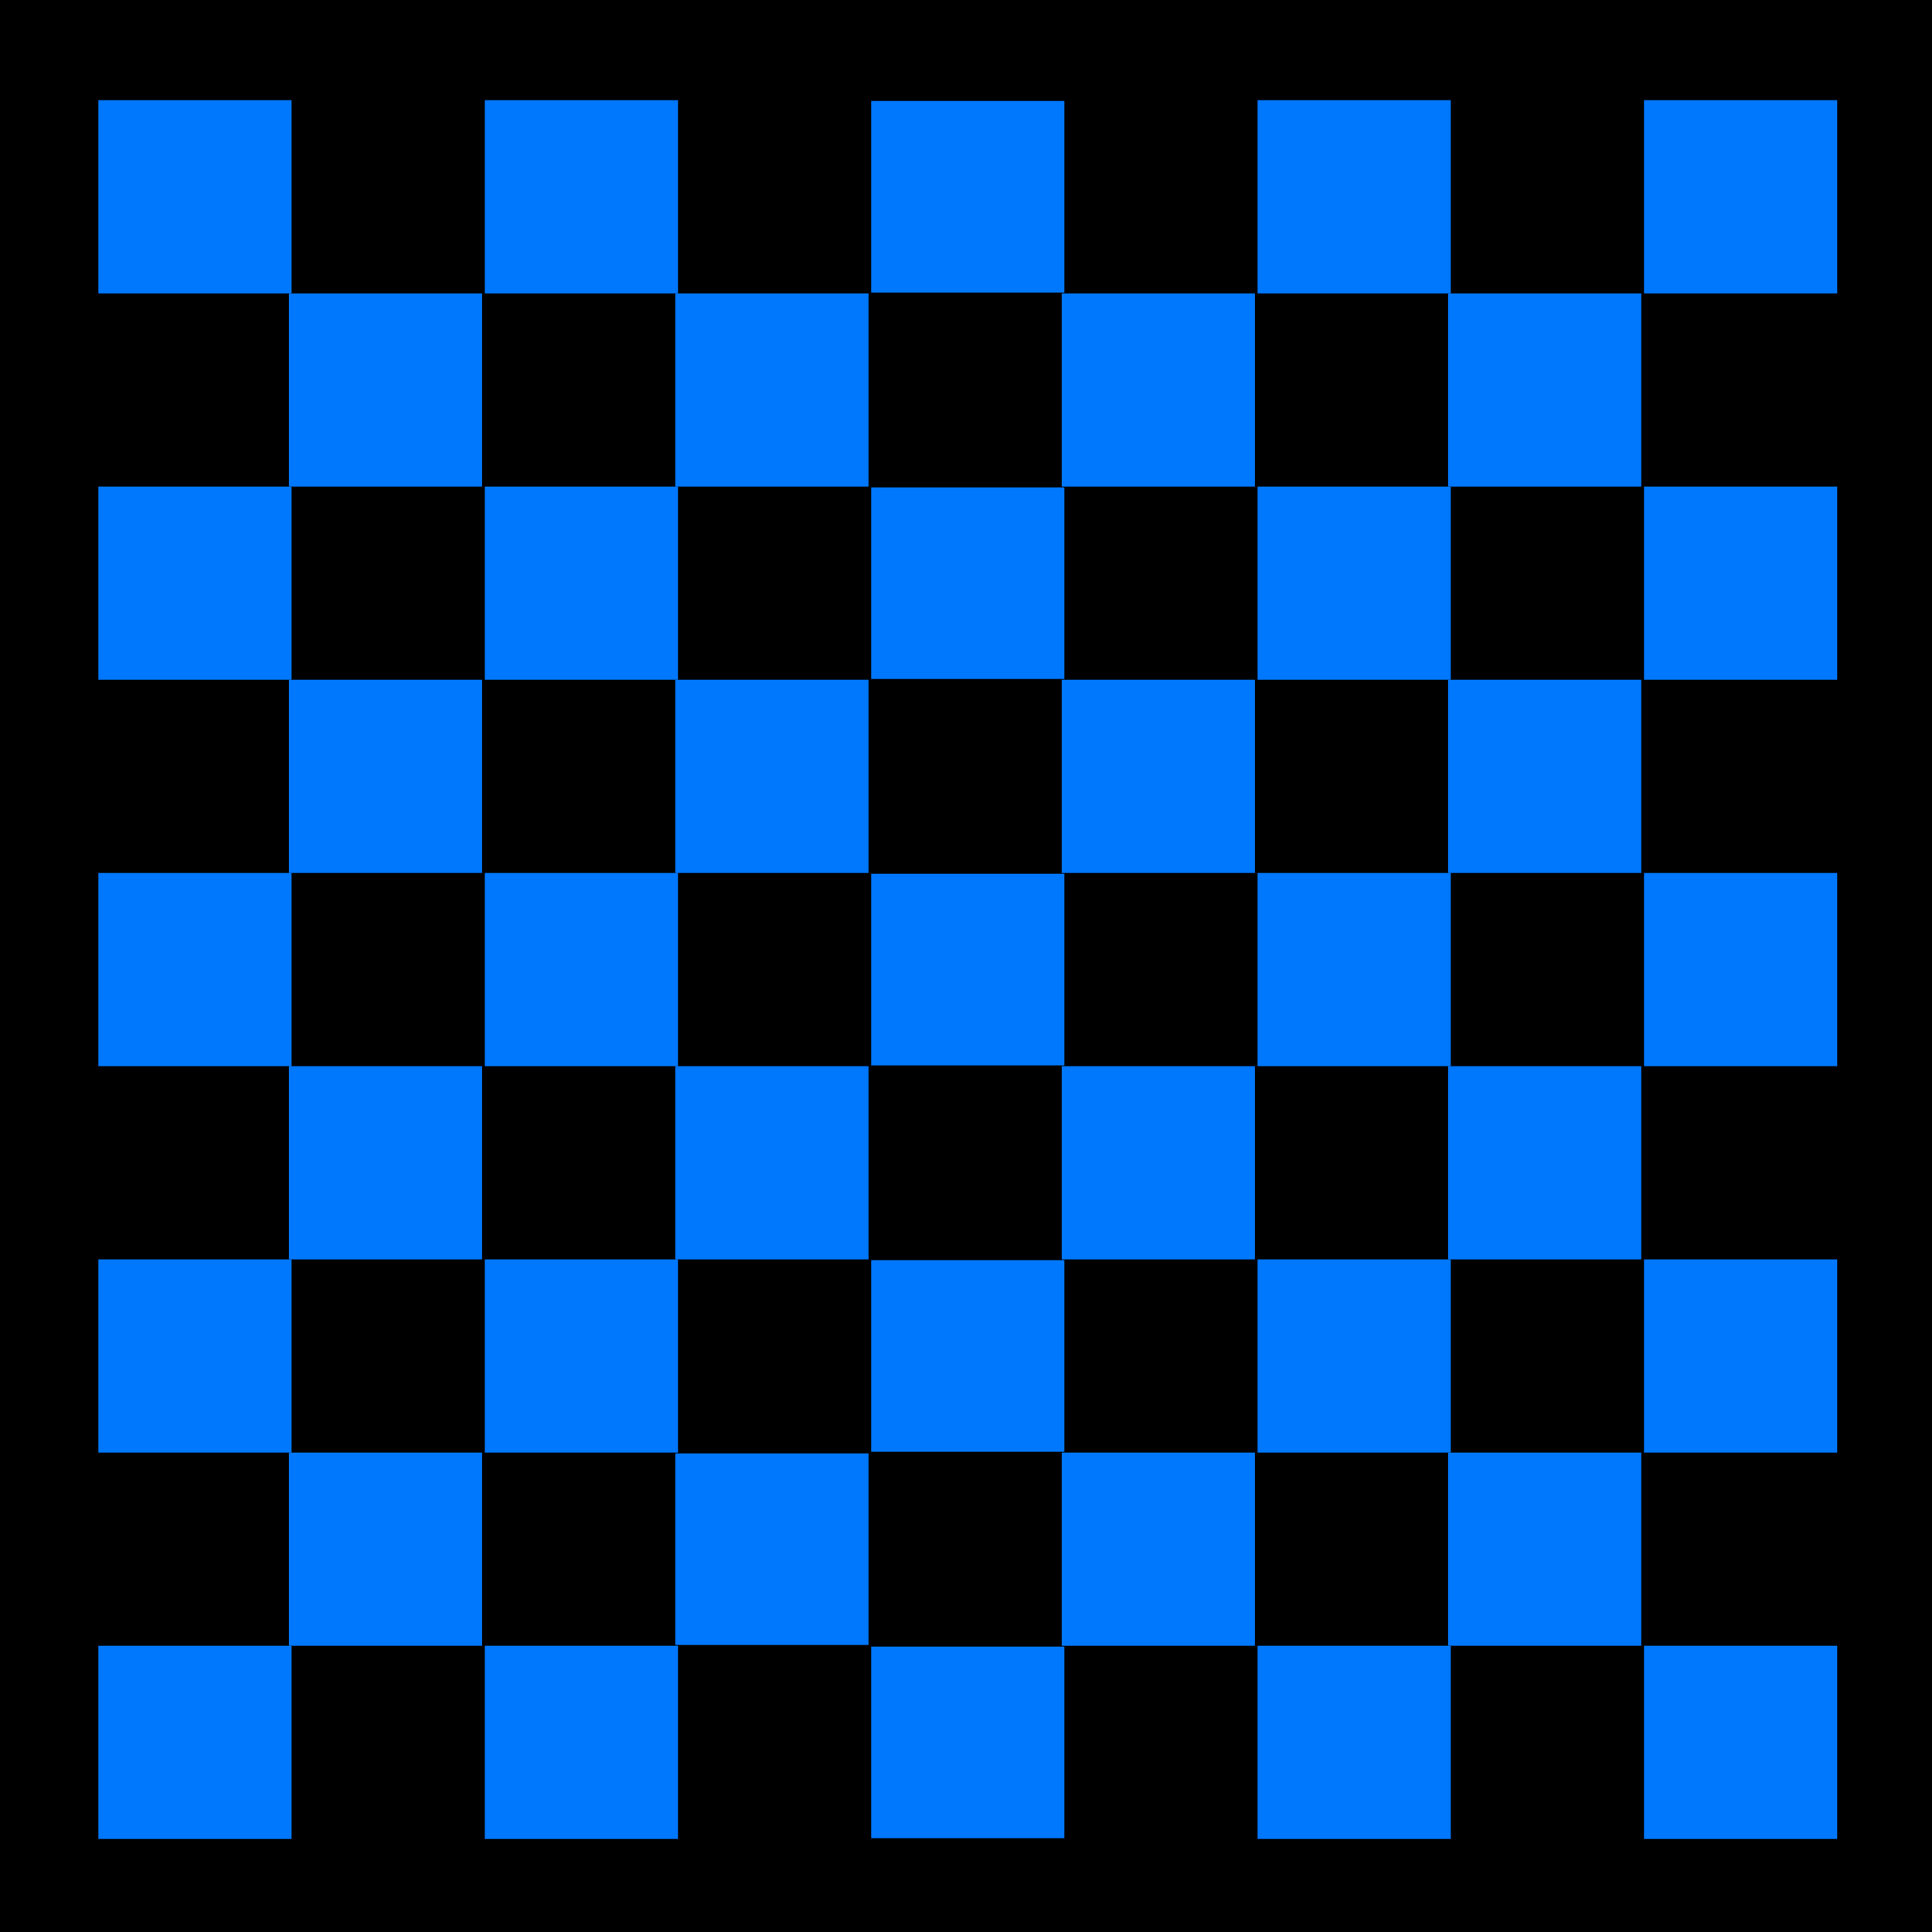 <svg width="1080" height="1080" viewBox="0 0 1080 1080" fill="none"
  xmlns="http://www.w3.org/2000/svg">
  <g clip-path="url(#clip0_661_195)">
    <rect width="1080" height="1080" fill="black"/>
    <rect x="55" y="56" width="108" height="108" fill="#0078FD"/>
    <rect x="271" y="56" width="108" height="108" fill="#0078FD"/>
    <rect x="487" y="56.446" width="108" height="107.107" fill="#0078FD"/>
    <rect x="703" y="56" width="108" height="108" fill="#0078FD"/>
    <rect x="919" y="56" width="108" height="108" fill="#0078FD"/>
    <rect x="161.5" y="164" width="108" height="108" fill="#0078FD"/>
    <rect x="377.5" y="164" width="108" height="108" fill="#0078FD"/>
    <rect x="593.5" y="164" width="108" height="108" fill="#0078FD"/>
    <rect x="809.5" y="164" width="108" height="108" fill="#0078FD"/>
    <rect x="55" y="272" width="108" height="108" fill="#0078FD"/>
    <rect x="271" y="272" width="108" height="108" fill="#0078FD"/>
    <rect x="487" y="272.446" width="108" height="107.107" fill="#0078FD"/>
    <rect x="703" y="272" width="108" height="108" fill="#0078FD"/>
    <rect x="919" y="272" width="108" height="108" fill="#0078FD"/>
    <rect x="161.5" y="380" width="108" height="108" fill="#0078FD"/>
    <rect x="377.5" y="380" width="108" height="108" fill="#0078FD"/>
    <rect x="593.5" y="380" width="108" height="108" fill="#0078FD"/>
    <rect x="809.5" y="380" width="108" height="108" fill="#0078FD"/>
    <rect x="55" y="488" width="108" height="108" fill="#0078FD"/>
    <rect x="271" y="488" width="108" height="108" fill="#0078FD"/>
    <rect x="487" y="488.446" width="108" height="107.107" fill="#0078FD"/>
    <rect x="703" y="488" width="108" height="108" fill="#0078FD"/>
    <rect x="919" y="488" width="108" height="108" fill="#0078FD"/>
    <rect x="161.5" y="596" width="108" height="108" fill="#0078FD"/>
    <rect x="377.5" y="596" width="108" height="108" fill="#0078FD"/>
    <rect x="593.5" y="596" width="108" height="108" fill="#0078FD"/>
    <rect x="809.5" y="596" width="108" height="108" fill="#0078FD"/>
    <rect x="55" y="704" width="108" height="108" fill="#0078FD"/>
    <rect x="271" y="704" width="108" height="108" fill="#0078FD"/>
    <rect x="487" y="704.446" width="108" height="107.107" fill="#0078FD"/>
    <rect x="703" y="704" width="108" height="108" fill="#0078FD"/>
    <rect x="919" y="704" width="108" height="108" fill="#0078FD"/>
    <rect x="161.5" y="812" width="108" height="108" fill="#0078FD"/>
    <rect x="377.5" y="812.446" width="108" height="107.107" fill="#0078FD"/>
    <rect x="593.5" y="812" width="108" height="108" fill="#0078FD"/>
    <rect x="809.5" y="812" width="108" height="108" fill="#0078FD"/>
    <rect x="55" y="920" width="108" height="108" fill="#0078FD"/>
    <rect x="271" y="920" width="108" height="108" fill="#0078FD"/>
    <rect x="487" y="920.446" width="108" height="107.107" fill="#0078FD"/>
    <rect x="703" y="920" width="108" height="108" fill="#0078FD"/>
    <rect x="919" y="920" width="108" height="108" fill="#0078FD"/>
  </g>
  <defs>
    <clipPath id="clip0_661_195">
      <rect width="1080" height="1080" fill="white"/>
    </clipPath>
  </defs>
</svg>
